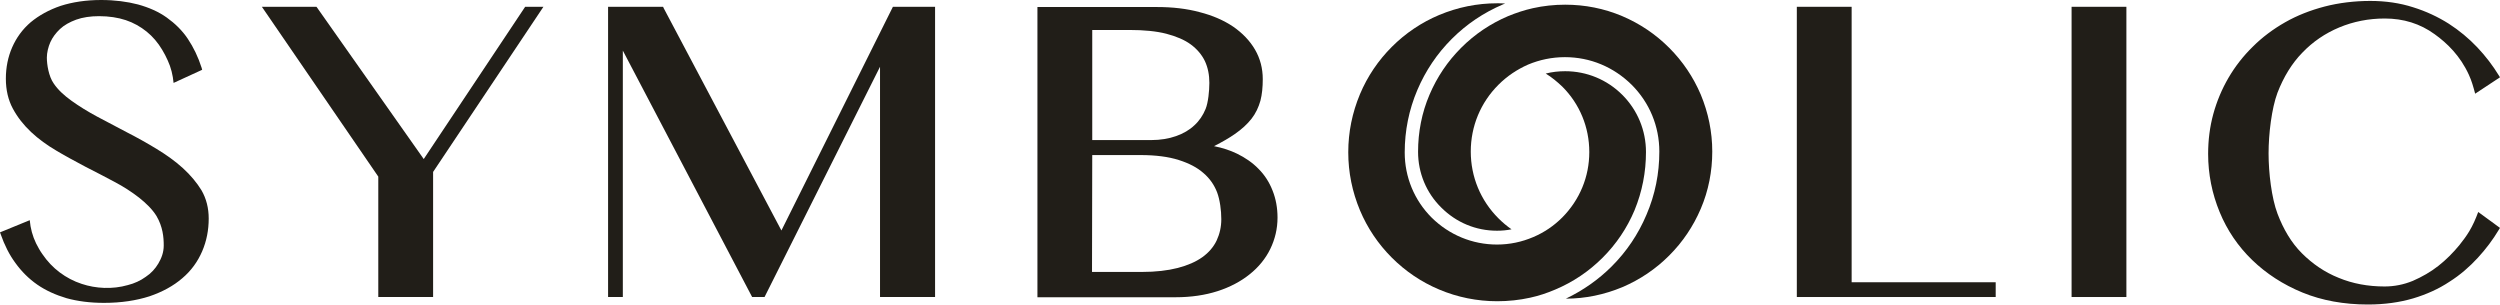 <?xml version="1.0" encoding="utf-8"?>
<!-- Generator: Adobe Illustrator 28.1.0, SVG Export Plug-In . SVG Version: 6.00 Build 0)  -->
<svg version="1.1" id="Livello_1" xmlns="http://www.w3.org/2000/svg" xmlns:xlink="http://www.w3.org/1999/xlink" x="0px" y="0px"
	 viewBox="0 0 1067.3 130" style="enable-background:new 0 0 1067.3 130;" xml:space="preserve">
<style type="text/css">
	.st0{fill:#211E18;}
</style>
<g>
	<g>
		<path class="st0" d="M726.1,40.4c-3.2-7.5-7.7-14.2-13.5-20c-5.8-5.8-12.5-10.3-20-13.5c-7.8-3.3-16-4.9-24.4-4.9
			c-4.7,0-9.3,0.5-13.8,1.5c-3.6,0.8-7.2,2-10.6,3.4c-7.5,3.2-14.2,7.7-20,13.5c-5.8,5.8-10.3,12.5-13.5,20
			c-3.3,7.7-4.9,16-4.9,24.4c0,9,3.5,17.5,9.9,23.8c6.4,6.4,14.8,9.9,23.8,9.9c2.1,0,4.2-0.2,6.2-0.6c-2-1.4-3.8-2.9-5.6-4.7
			c-7.6-7.6-11.8-17.7-11.8-28.5s4.2-20.9,11.8-28.5c3.7-3.7,7.9-6.5,12.6-8.6c5-2.1,10.3-3.2,15.8-3.2c10.8,0,20.8,4.2,28.5,11.8
			c7.6,7.6,11.8,17.7,11.8,28.5c0,9.4-1.8,18.4-5.5,27c-3.5,8.3-8.5,15.7-14.8,22c-5.7,5.7-12.3,10.3-19.6,13.8
			c8.3,0,16.4-1.7,24.1-4.9c7.5-3.2,14.2-7.7,20-13.5c5.8-5.8,10.3-12.5,13.5-20c3.3-7.7,4.9-16,4.9-24.4S729.3,48.1,726.1,40.4
			L726.1,40.4z"/>
		<path class="st0" d="M702.7,64.9c0-9.2-3.6-17.9-10.1-24.4s-15.2-10.1-24.4-10.1c-2.8,0-5.6,0.3-8.3,1c2.6,1.6,4.9,3.5,7.1,5.6
			c7.4,7.4,11.5,17.3,11.5,27.9s-4.1,20.4-11.5,27.9c-3.6,3.6-7.7,6.4-12.4,8.4c-4.9,2.1-10.1,3.2-15.5,3.2
			c-10.5,0-20.4-4.1-27.9-11.5c-7.4-7.4-11.5-17.3-11.5-27.8c0-9.3,1.8-18.2,5.4-26.7c3.5-8.2,8.4-15.5,14.7-21.8
			c6.3-6.3,13.6-11.2,21.8-14.7c0.3-0.1,0.6-0.3,1-0.4c-1.1-0.1-2.3-0.1-3.4-0.1c-8.6,0-16.9,1.7-24.8,5
			c-7.6,3.2-14.4,7.8-20.2,13.6c-5.8,5.8-10.4,12.6-13.6,20.2c-3.3,7.9-5,16.2-5,24.8s1.7,16.9,5,24.8c3.2,7.6,7.8,14.4,13.6,20.2
			c5.8,5.8,12.6,10.4,20.2,13.6c7.8,3.3,16.2,5,24.8,5c4.7,0,9.5-0.5,14-1.5c3.7-0.8,7.3-2,10.8-3.5c7.6-3.2,14.4-7.8,20.2-13.6
			c5.8-5.8,10.4-12.6,13.6-20.2C701.1,81.8,702.7,73.4,702.7,64.9L702.7,64.9z"/>
	</g>
	<path class="st0" d="M78.1,71.8c-3.3-3-7.1-5.7-11.2-8.2c-4.1-2.5-8.4-4.9-12.7-7.1c-4.3-2.3-8.5-4.5-12.7-6.7
		c-4.1-2.2-7.8-4.5-11-6.8s-5.8-4.7-7.6-7.4c-2.1-3-2.9-8-2.9-11c0-2.1,0.6-4.6,1.5-6.6s2.3-3.9,4.1-5.6s4.2-3,6.9-4
		c2.8-1,6.1-1.5,9.8-1.5c4.2,0,8.1,0.6,11.4,1.7c3.3,1.1,6.3,2.8,8.9,4.9c2.6,2.1,4.8,4.7,6.6,7.7c0.9,1.5,1.7,3,2.4,4.6
		c1.4,3,2.2,6.3,2.5,9.6l0,0l12.2-5.6L86.1,29c-1.5-4.7-3.5-8.8-5.9-12.4s-5.5-6.6-9-9.1s-7.6-4.3-12.3-5.6C54.3,0.7,49,0,43.2,0
		c-6.5,0-12.3,0.9-17.3,2.5c-5,1.7-9.3,4.1-12.8,7c-3.5,3-6.1,6.6-7.9,10.7s-2.7,8.6-2.7,13.4s1,9.1,3,12.8c2,3.7,4.6,7,7.8,10
		s6.8,5.6,10.9,8c4,2.4,8.2,4.6,12.3,6.8c4.2,2.1,8.3,4.3,12.3,6.4s7.5,4.4,10.6,6.8c3,2.4,5.6,4.9,7.4,7.8c2.7,4.6,3.1,9,3.1,12.6
		c0,3-1,5.5-2.3,7.7s-3.1,4.2-5.4,5.7c-2.2,1.6-4.8,2.8-7.6,3.5c-6.6,1.9-13.7,1.5-19.7-0.5c-3.4-1.1-6.6-2.8-9.4-4.9
		c-2.8-2.1-5.3-4.7-7.4-7.8c-1-1.4-1.9-3-2.7-4.6c-1.5-3.1-2.4-6.4-2.7-9.9l0,0L0,99.2l0.3,0.8c1.6,4.6,3.7,8.8,6.3,12.3
		c2.6,3.6,5.7,6.7,9.3,9.2s7.8,4.4,12.5,5.8c4.7,1.3,10,2,16,2c7.3,0,13.8-1,19.4-2.8c5.6-1.9,10.3-4.5,14-7.7
		c3.8-3.2,6.6-7.1,8.5-11.5s2.8-9.1,2.8-14c0-4.4-1-8.5-3.1-12.1C84.1,78.1,81.4,74.8,78.1,71.8L78.1,71.8z"/>
	<polygon class="st0" points="180.9,67.9 135.4,3.3 135.1,2.9 111.8,2.9 161.5,75.4 161.5,126.8 184.9,126.8 184.9,73.4 232,2.9 
		224.2,2.9 	"/>
	<polygon class="st0" points="333.6,98.4 283.3,3.4 283.1,2.9 259.6,2.9 259.6,126.8 265.9,126.8 265.9,21.6 321.1,126.8 
		326.4,126.8 375.7,28.5 375.7,126.8 399.2,126.8 399.2,2.9 381.2,2.9 	"/>
	<path class="st0" d="M537.3,72.1c-2.5-2.6-5.7-4.8-9.2-6.5c-2.9-1.4-6.2-2.5-9.8-3.2c3.5-1.8,6.5-3.5,8.9-5.2
		c2.9-2,5.3-4.2,7.1-6.5c1.8-2.3,3-4.9,3.8-7.7c0.7-2.7,1-5.8,1-9.2c0-4.6-1.1-8.8-3.3-12.6c-2.2-3.8-5.4-7.1-9.3-9.8
		c-4-2.7-8.8-4.8-14.3-6.2C506.7,3.7,500.6,3,494,3h-51.1v123.9h59c6.6,0,12.6-0.9,17.9-2.6c5.3-1.7,10-4.2,13.7-7.2
		c3.8-3,6.8-6.7,8.8-10.8c2-4.1,3.1-8.6,3.1-13.4c0-4.1-0.7-8-2.1-11.5C541.9,77.8,539.9,74.7,537.3,72.1L537.3,72.1z M514.7,46.5
		c-1.1,2.7-2.7,5.1-4.8,7c-2.1,2-4.7,3.5-7.8,4.6s-6.7,1.7-10.6,1.7h-25.2v-47h16c6,0,11.3,0.5,15.6,1.6c4.2,1.1,7.8,2.6,10.5,4.6
		s4.7,4.4,6,7.1c1.3,2.8,1.9,5.9,1.9,9.3C516.3,38.8,515.8,43.8,514.7,46.5L514.7,46.5z M466.3,66.2h20.6c6.4,0,11.9,0.7,16.3,2.1
		c4.4,1.4,7.9,3.2,10.6,5.6c2.7,2.3,4.6,5.1,5.8,8.2c1.2,3.2,1.8,7.7,1.8,11.5c0,3.3-0.7,6.3-2,9.1c-1.3,2.7-3.3,5.1-6.1,7.1
		c-2.8,2-6.3,3.5-10.5,4.6c-4.3,1.1-9.4,1.7-15.3,1.7h-21.3L466.3,66.2L466.3,66.2z"/>
	<polygon class="st0" points="790.5,2.9 767.1,2.9 767.1,126.8 852,126.8 852,120.5 790.5,120.5 	"/>
	<rect x="884.4" y="2.9" class="st0" width="23.4" height="123.9"/>
	<path class="st0" d="M1058,90.5c-1.1,3-2.3,5.7-3.8,8.2c-1.2,2-2.6,3.9-4.2,5.9c-2.7,3.3-5.7,6.3-9,8.9s-7,4.7-10.9,6.4
		c-3.9,1.6-7.9,2.4-12.1,2.4c-7,0-13.6-1.2-19.6-3.7c-6-2.4-11.2-6-15.7-10.5s-7.9-10.3-10.4-16.9s-3.8-17.4-3.8-25.7
		s1.3-19.2,3.8-25.9c2.6-6.7,6.1-12.5,10.6-17.1c4.5-4.7,9.8-8.3,15.8-10.8s12.5-3.8,19.4-3.8c8,0,15.1,2.2,21.3,6.7
		c5.3,3.8,10.9,9.2,14.6,17.3c1.2,2.6,1.9,5.1,2.7,8.1l10.6-7l-0.5-0.8c-2.5-4.1-5.6-8.2-9.2-12s-7.7-7.2-12.2-10.1
		c-4.6-2.9-9.7-5.3-15.2-7c-5.6-1.8-11.7-2.7-18.3-2.7s-13.4,0.8-19.5,2.4s-11.7,3.8-16.8,6.7c-5.1,2.9-9.8,6.4-13.8,10.4
		c-4.1,4-7.6,8.5-10.4,13.3s-5,10-6.5,15.5s-2.2,11.2-2.2,17c0,8.7,1.7,17,4.9,24.8s7.9,14.7,13.9,20.5s13.2,10.5,21.5,13.9
		s17.7,5.1,27.9,5.1c7.1,0,13.5-0.9,19.3-2.6c5.7-1.7,11-4.1,15.5-7.1c4.6-2.9,8.6-6.4,12.1-10.2c3.5-3.8,6.5-7.8,9-12l0.5-0.8
		L1058,90.5L1058,90.5z"/>
</g>
</svg>
